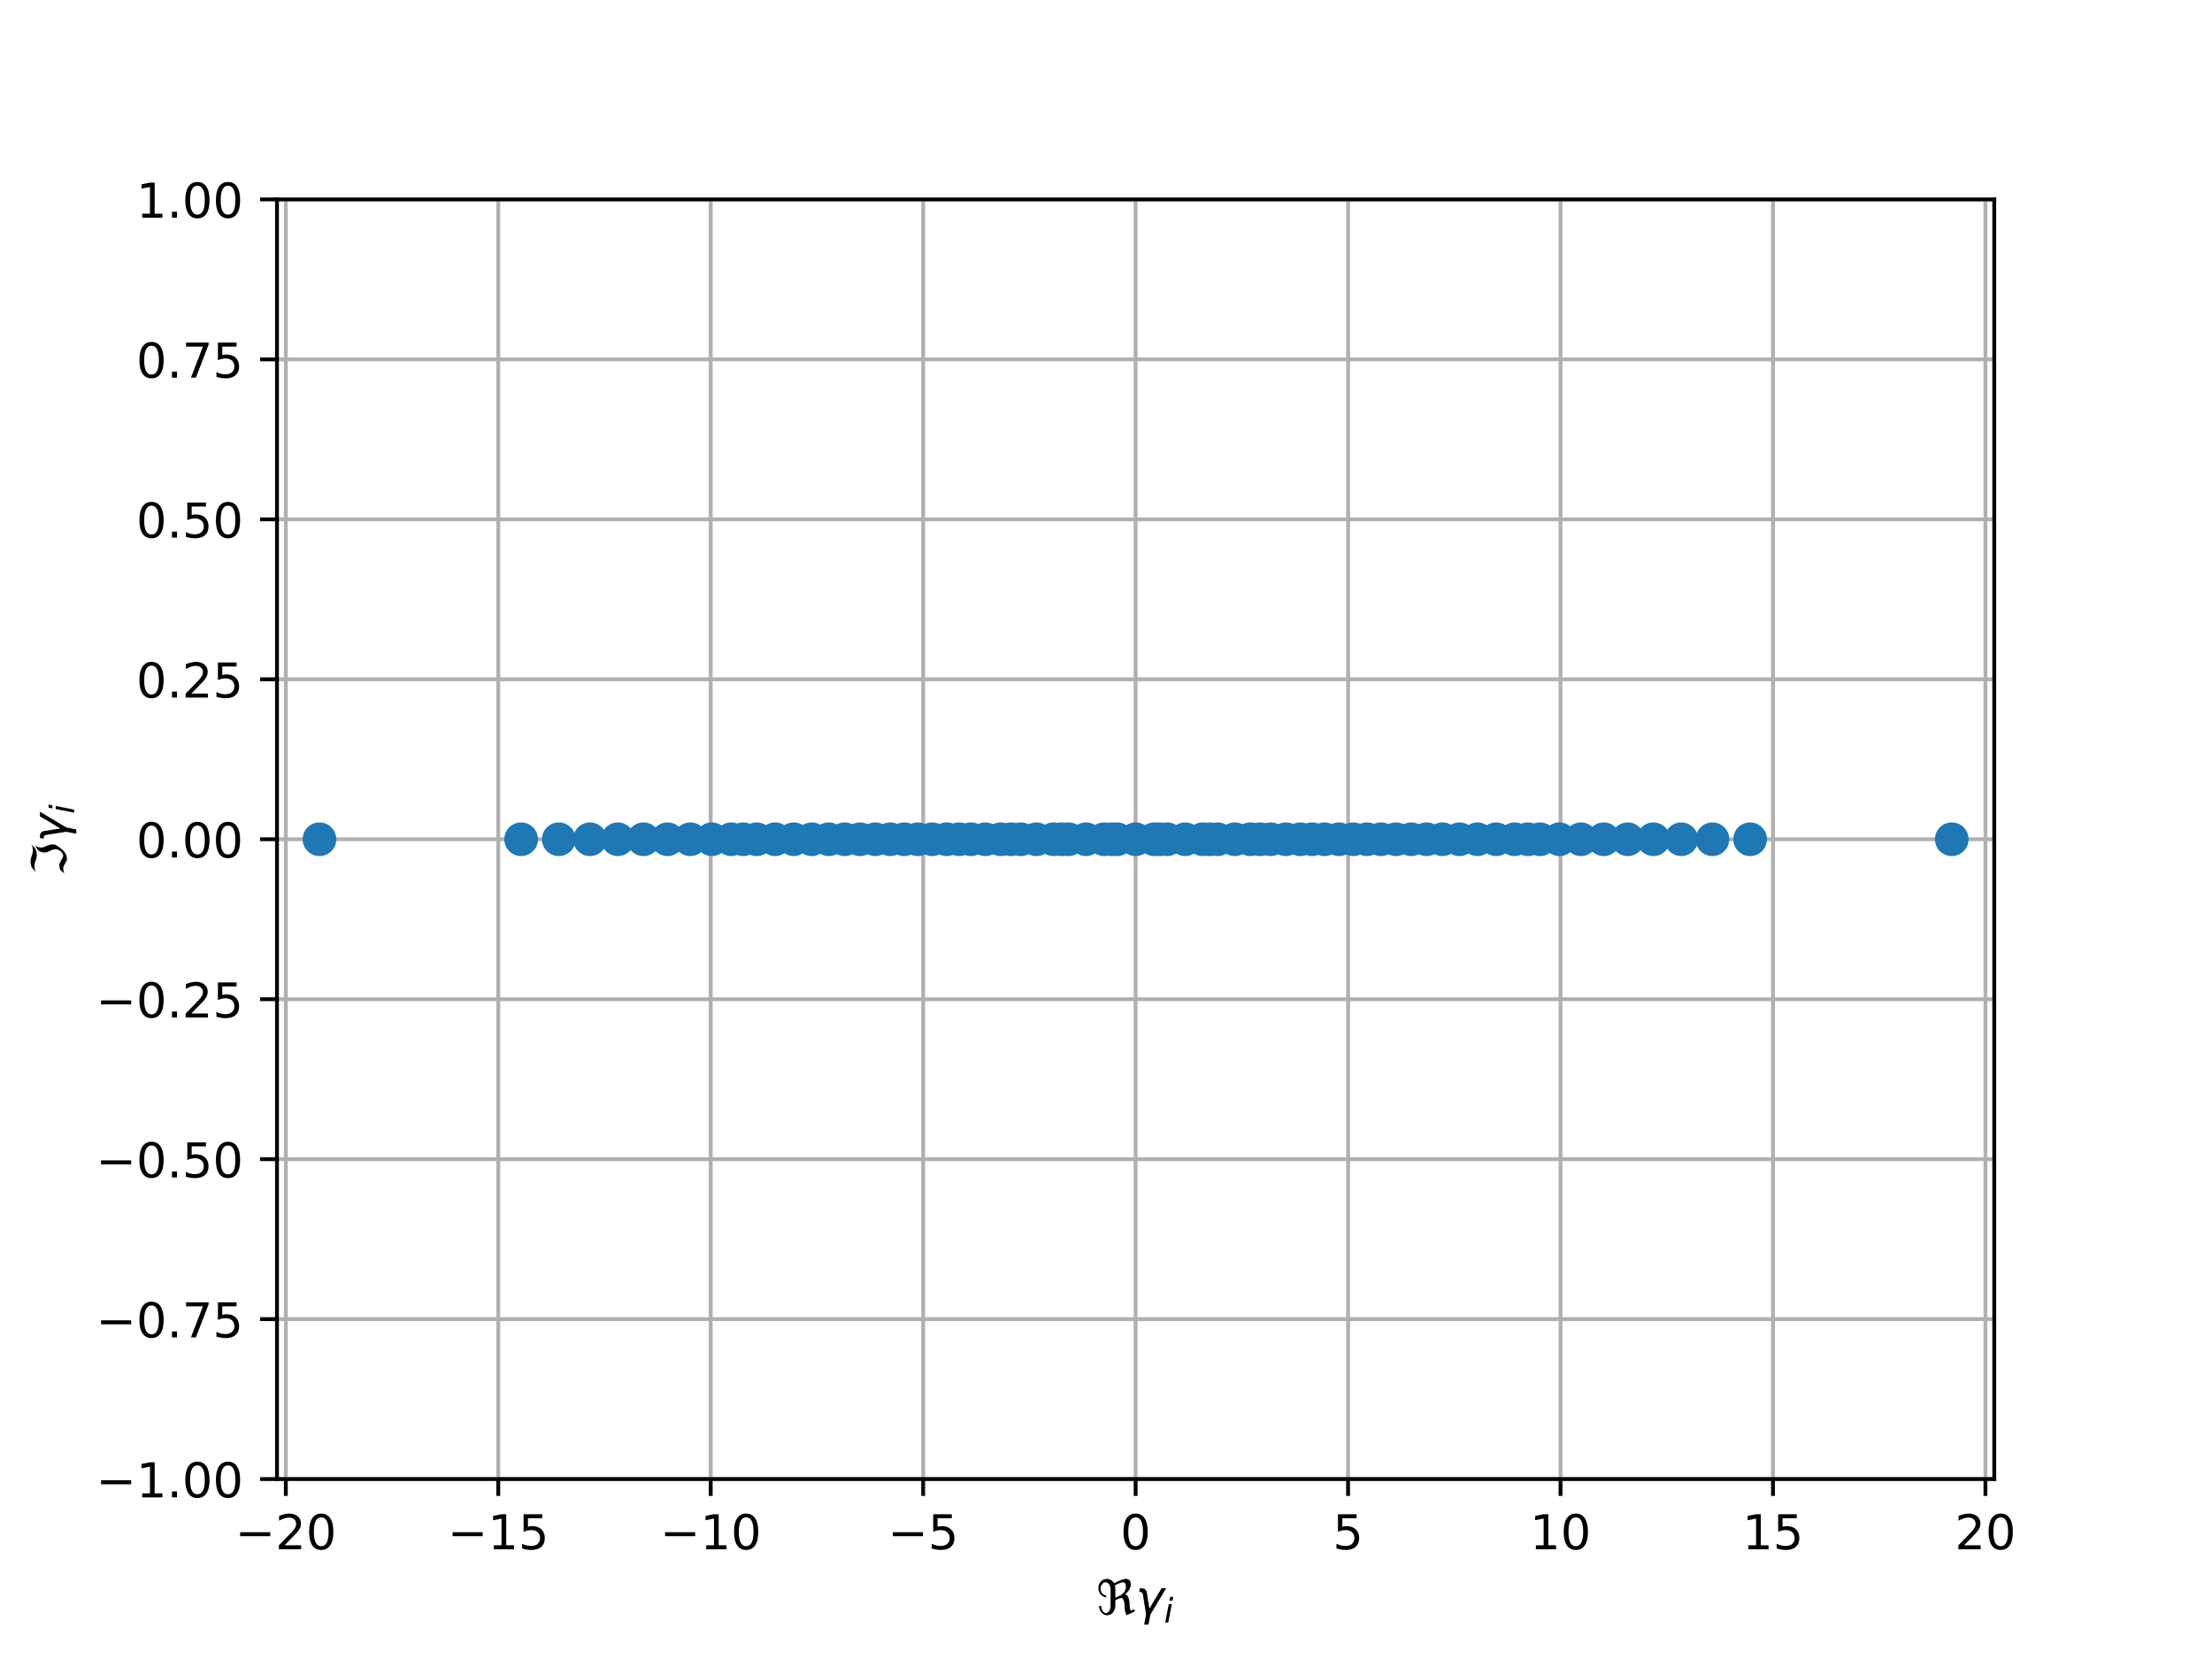 <?xml version="1.0" encoding="utf-8" standalone="no"?>
<!DOCTYPE svg PUBLIC "-//W3C//DTD SVG 1.1//EN"
  "http://www.w3.org/Graphics/SVG/1.1/DTD/svg11.dtd">
<!-- Created with matplotlib (http://matplotlib.org/) -->
<svg height="345pt" version="1.1" viewBox="0 0 460 345" width="460pt" xmlns="http://www.w3.org/2000/svg" xmlns:xlink="http://www.w3.org/1999/xlink">
 <defs>
  <style type="text/css">
*{stroke-linecap:butt;stroke-linejoin:round;}
  </style>
 </defs>
 <g id="figure_1">
  <g id="patch_1">
   <path d="M 0 345.6 
L 460.8 345.6 
L 460.8 0 
L 0 0 
z
" style="fill:#ffffff;"/>
  </g>
  <g id="axes_1">
   <g id="patch_2">
    <path d="M 57.6 307.584 
L 414.72 307.584 
L 414.72 41.472 
L 57.6 41.472 
z
" style="fill:#ffffff;"/>
   </g>
   <g id="matplotlib.axis_1">
    <g id="xtick_1">
     <g id="line2d_1">
      <path clip-path="url(#p1e33c5aded)" d="M 59.437 307.584 
L 59.437 41.472 
" style="fill:none;stroke:#b0b0b0;stroke-linecap:square;stroke-width:0.8;"/>
     </g>
     <g id="line2d_2">
      <defs>
       <path d="M 0 0 
L 0 3.5 
" id="me5ab1354b9" style="stroke:#000000;stroke-width:0.8;"/>
      </defs>
      <g>
       <use style="stroke:#000000;stroke-width:0.8;" x="59.437" xlink:href="#me5ab1354b9" y="307.584"/>
      </g>
     </g>
     <g id="text_1">
      <!-- −20 -->
      <defs>
       <path d="M 10.594 35.5 
L 73.188 35.5 
L 73.188 27.203 
L 10.594 27.203 
z
" id="DejaVuSans-2212"/>
       <path d="M 19.188 8.297 
L 53.609 8.297 
L 53.609 0 
L 7.328 0 
L 7.328 8.297 
Q 12.938 14.109 22.625 23.891 
Q 32.328 33.688 34.812 36.531 
Q 39.547 41.844 41.422 45.531 
Q 43.312 49.219 43.312 52.781 
Q 43.312 58.594 39.234 62.25 
Q 35.156 65.922 28.609 65.922 
Q 23.969 65.922 18.812 64.312 
Q 13.672 62.703 7.812 59.422 
L 7.812 69.391 
Q 13.766 71.781 18.938 73 
Q 24.125 74.219 28.422 74.219 
Q 39.75 74.219 46.484 68.547 
Q 53.219 62.891 53.219 53.422 
Q 53.219 48.922 51.531 44.891 
Q 49.859 40.875 45.406 35.406 
Q 44.188 33.984 37.641 27.219 
Q 31.109 20.453 19.188 8.297 
" id="DejaVuSans-32"/>
       <path d="M 31.781 66.406 
Q 24.172 66.406 20.328 58.906 
Q 16.5 51.422 16.5 36.375 
Q 16.5 21.391 20.328 13.891 
Q 24.172 6.391 31.781 6.391 
Q 39.453 6.391 43.281 13.891 
Q 47.125 21.391 47.125 36.375 
Q 47.125 51.422 43.281 58.906 
Q 39.453 66.406 31.781 66.406 
M 31.781 74.219 
Q 44.047 74.219 50.516 64.516 
Q 56.984 54.828 56.984 36.375 
Q 56.984 17.969 50.516 8.266 
Q 44.047 -1.422 31.781 -1.422 
Q 19.531 -1.422 13.062 8.266 
Q 6.594 17.969 6.594 36.375 
Q 6.594 54.828 13.062 64.516 
Q 19.531 74.219 31.781 74.219 
" id="DejaVuSans-30"/>
      </defs>
      <g transform="translate(48.884 322.182)scale(0.1 -0.1)">
       <use xlink:href="#DejaVuSans-2212"/>
       <use x="83.789" xlink:href="#DejaVuSans-32"/>
       <use x="147.412" xlink:href="#DejaVuSans-30"/>
      </g>
     </g>
    </g>
    <g id="xtick_2">
     <g id="line2d_3">
      <path clip-path="url(#p1e33c5aded)" d="M 103.618 307.584 
L 103.618 41.472 
" style="fill:none;stroke:#b0b0b0;stroke-linecap:square;stroke-width:0.8;"/>
     </g>
     <g id="line2d_4">
      <g>
       <use style="stroke:#000000;stroke-width:0.8;" x="103.618" xlink:href="#me5ab1354b9" y="307.584"/>
      </g>
     </g>
     <g id="text_2">
      <!-- −15 -->
      <defs>
       <path d="M 12.406 8.297 
L 28.516 8.297 
L 28.516 63.922 
L 10.984 60.406 
L 10.984 69.391 
L 28.422 72.906 
L 38.281 72.906 
L 38.281 8.297 
L 54.391 8.297 
L 54.391 0 
L 12.406 0 
z
" id="DejaVuSans-31"/>
       <path d="M 10.797 72.906 
L 49.516 72.906 
L 49.516 64.594 
L 19.828 64.594 
L 19.828 46.734 
Q 21.969 47.469 24.109 47.828 
Q 26.266 48.188 28.422 48.188 
Q 40.625 48.188 47.75 41.5 
Q 54.891 34.812 54.891 23.391 
Q 54.891 11.625 47.562 5.094 
Q 40.234 -1.422 26.906 -1.422 
Q 22.312 -1.422 17.547 -0.641 
Q 12.797 0.141 7.719 1.703 
L 7.719 11.625 
Q 12.109 9.234 16.797 8.062 
Q 21.484 6.891 26.703 6.891 
Q 35.156 6.891 40.078 11.328 
Q 45.016 15.766 45.016 23.391 
Q 45.016 31 40.078 35.438 
Q 35.156 39.891 26.703 39.891 
Q 22.75 39.891 18.812 39.016 
Q 14.891 38.141 10.797 36.281 
z
" id="DejaVuSans-35"/>
      </defs>
      <g transform="translate(93.065 322.182)scale(0.1 -0.1)">
       <use xlink:href="#DejaVuSans-2212"/>
       <use x="83.789" xlink:href="#DejaVuSans-31"/>
       <use x="147.412" xlink:href="#DejaVuSans-35"/>
      </g>
     </g>
    </g>
    <g id="xtick_3">
     <g id="line2d_5">
      <path clip-path="url(#p1e33c5aded)" d="M 147.798 307.584 
L 147.798 41.472 
" style="fill:none;stroke:#b0b0b0;stroke-linecap:square;stroke-width:0.8;"/>
     </g>
     <g id="line2d_6">
      <g>
       <use style="stroke:#000000;stroke-width:0.8;" x="147.798" xlink:href="#me5ab1354b9" y="307.584"/>
      </g>
     </g>
     <g id="text_3">
      <!-- −10 -->
      <g transform="translate(137.246 322.182)scale(0.1 -0.1)">
       <use xlink:href="#DejaVuSans-2212"/>
       <use x="83.789" xlink:href="#DejaVuSans-31"/>
       <use x="147.412" xlink:href="#DejaVuSans-30"/>
      </g>
     </g>
    </g>
    <g id="xtick_4">
     <g id="line2d_7">
      <path clip-path="url(#p1e33c5aded)" d="M 191.979 307.584 
L 191.979 41.472 
" style="fill:none;stroke:#b0b0b0;stroke-linecap:square;stroke-width:0.8;"/>
     </g>
     <g id="line2d_8">
      <g>
       <use style="stroke:#000000;stroke-width:0.8;" x="191.979" xlink:href="#me5ab1354b9" y="307.584"/>
      </g>
     </g>
     <g id="text_4">
      <!-- −5 -->
      <g transform="translate(184.608 322.182)scale(0.1 -0.1)">
       <use xlink:href="#DejaVuSans-2212"/>
       <use x="83.789" xlink:href="#DejaVuSans-35"/>
      </g>
     </g>
    </g>
    <g id="xtick_5">
     <g id="line2d_9">
      <path clip-path="url(#p1e33c5aded)" d="M 236.16 307.584 
L 236.16 41.472 
" style="fill:none;stroke:#b0b0b0;stroke-linecap:square;stroke-width:0.8;"/>
     </g>
     <g id="line2d_10">
      <g>
       <use style="stroke:#000000;stroke-width:0.8;" x="236.16" xlink:href="#me5ab1354b9" y="307.584"/>
      </g>
     </g>
     <g id="text_5">
      <!-- 0 -->
      <g transform="translate(232.979 322.182)scale(0.1 -0.1)">
       <use xlink:href="#DejaVuSans-30"/>
      </g>
     </g>
    </g>
    <g id="xtick_6">
     <g id="line2d_11">
      <path clip-path="url(#p1e33c5aded)" d="M 280.341 307.584 
L 280.341 41.472 
" style="fill:none;stroke:#b0b0b0;stroke-linecap:square;stroke-width:0.8;"/>
     </g>
     <g id="line2d_12">
      <g>
       <use style="stroke:#000000;stroke-width:0.8;" x="280.341" xlink:href="#me5ab1354b9" y="307.584"/>
      </g>
     </g>
     <g id="text_6">
      <!-- 5 -->
      <g transform="translate(277.16 322.182)scale(0.1 -0.1)">
       <use xlink:href="#DejaVuSans-35"/>
      </g>
     </g>
    </g>
    <g id="xtick_7">
     <g id="line2d_13">
      <path clip-path="url(#p1e33c5aded)" d="M 324.522 307.584 
L 324.522 41.472 
" style="fill:none;stroke:#b0b0b0;stroke-linecap:square;stroke-width:0.8;"/>
     </g>
     <g id="line2d_14">
      <g>
       <use style="stroke:#000000;stroke-width:0.8;" x="324.522" xlink:href="#me5ab1354b9" y="307.584"/>
      </g>
     </g>
     <g id="text_7">
      <!-- 10 -->
      <g transform="translate(318.159 322.182)scale(0.1 -0.1)">
       <use xlink:href="#DejaVuSans-31"/>
       <use x="63.623" xlink:href="#DejaVuSans-30"/>
      </g>
     </g>
    </g>
    <g id="xtick_8">
     <g id="line2d_15">
      <path clip-path="url(#p1e33c5aded)" d="M 368.702 307.584 
L 368.702 41.472 
" style="fill:none;stroke:#b0b0b0;stroke-linecap:square;stroke-width:0.8;"/>
     </g>
     <g id="line2d_16">
      <g>
       <use style="stroke:#000000;stroke-width:0.8;" x="368.702" xlink:href="#me5ab1354b9" y="307.584"/>
      </g>
     </g>
     <g id="text_8">
      <!-- 15 -->
      <g transform="translate(362.34 322.182)scale(0.1 -0.1)">
       <use xlink:href="#DejaVuSans-31"/>
       <use x="63.623" xlink:href="#DejaVuSans-35"/>
      </g>
     </g>
    </g>
    <g id="xtick_9">
     <g id="line2d_17">
      <path clip-path="url(#p1e33c5aded)" d="M 412.883 307.584 
L 412.883 41.472 
" style="fill:none;stroke:#b0b0b0;stroke-linecap:square;stroke-width:0.8;"/>
     </g>
     <g id="line2d_18">
      <g>
       <use style="stroke:#000000;stroke-width:0.8;" x="412.883" xlink:href="#me5ab1354b9" y="307.584"/>
      </g>
     </g>
     <g id="text_9">
      <!-- 20 -->
      <g transform="translate(406.521 322.182)scale(0.1 -0.1)">
       <use xlink:href="#DejaVuSans-32"/>
       <use x="63.623" xlink:href="#DejaVuSans-30"/>
      </g>
     </g>
    </g>
    <g id="text_10">
     <!-- $\Re \gamma_i$ -->
     <defs>
      <path d="M 62.594 -1.422 
Q 58.594 7.516 58.594 15.281 
Q 58.594 22.125 57.516 26.562 
Q 55.562 34.672 51.703 34.672 
Q 49.656 34.672 45.172 32.562 
L 39.312 29.828 
L 39.312 20.125 
Q 39.312 10.062 34.281 4.297 
Q 29.25 -1.422 22.406 -1.422 
Q 15.531 -1.422 10.547 4.297 
Q 5.516 10.062 5.516 18.656 
Q 7.719 18.062 9.969 17.484 
Q 9.969 11.531 13.094 7.328 
Q 16.219 3.078 19.734 3.078 
Q 23.25 3.078 26.312 7.328 
Q 29.438 11.578 29.438 18.891 
L 29.438 51.469 
Q 29.438 58.734 26.312 63.031 
Q 23.25 67.281 18.75 67.281 
Q 14.797 67.281 11.625 63.031 
Q 8.5 58.844 8.5 53.906 
Q 8.5 48.969 11.625 44.781 
Q 14.75 40.531 18.797 40.531 
L 21.438 36.031 
Q 14.062 36.031 9.078 41.75 
Q 4.047 47.516 4.047 55.125 
Q 4.047 62.797 9.078 68.5 
Q 14.062 74.219 21.438 74.219 
Q 29.344 74.219 34.281 68.5 
Q 35.75 66.797 36.531 65.234 
L 46.828 70.016 
Q 55.953 74.266 61.422 74.266 
Q 63.719 74.266 65.484 73.578 
Q 71.625 71.188 71.625 62.547 
Q 71.625 58.297 68.453 52.297 
Q 65.234 46.234 59.125 41.656 
Q 61.969 41.656 64.359 39.266 
Q 66.109 37.5 67.438 32.422 
Q 69 26.422 69 20.016 
Q 69 13.766 71.188 8.016 
L 78.219 11.281 
L 80.281 6.844 
z
M 38.281 60.891 
Q 39.312 57.234 39.312 52.734 
L 39.312 35.016 
L 46.828 38.484 
Q 53.859 41.75 57.625 46.828 
Q 61.234 51.812 61.234 57.719 
Q 61.234 65.094 57.625 66.656 
Q 56.453 67.141 54.938 67.141 
Q 51.812 67.141 46.828 64.844 
z
" id="DejaVuSans-Oblique-211c"/>
      <path d="M 23.297 46.094 
L 28.719 12.312 
L 54 54.688 
L 63.531 54.688 
L 30.812 0 
L 26.766 -20.797 
L 17.781 -20.797 
L 21.828 0 
L 15.438 40.828 
Q 14.453 46.969 9.812 46.969 
L 7.422 46.969 
L 8.891 54.688 
L 12.312 54.688 
Q 21.922 54.688 23.297 46.094 
" id="DejaVuSans-Oblique-3b3"/>
      <path d="M 18.312 75.984 
L 27.297 75.984 
L 25.094 64.594 
L 16.109 64.594 
z
M 14.203 54.688 
L 23.188 54.688 
L 12.5 0 
L 3.516 0 
z
" id="DejaVuSans-Oblique-69"/>
     </defs>
     <g transform="translate(228.01 335.84)scale(0.1 -0.1)">
      <use transform="translate(0 0.734)" xlink:href="#DejaVuSans-Oblique-211c"/>
      <use transform="translate(81.396 0.734)" xlink:href="#DejaVuSans-Oblique-3b3"/>
      <use transform="translate(140.576 -15.672)scale(0.7)" xlink:href="#DejaVuSans-Oblique-69"/>
     </g>
    </g>
   </g>
   <g id="matplotlib.axis_2">
    <g id="ytick_1">
     <g id="line2d_19">
      <path clip-path="url(#p1e33c5aded)" d="M 57.6 307.584 
L 414.72 307.584 
" style="fill:none;stroke:#b0b0b0;stroke-linecap:square;stroke-width:0.8;"/>
     </g>
     <g id="line2d_20">
      <defs>
       <path d="M 0 0 
L -3.5 0 
" id="m28c51823d3" style="stroke:#000000;stroke-width:0.8;"/>
      </defs>
      <g>
       <use style="stroke:#000000;stroke-width:0.8;" x="57.6" xlink:href="#m28c51823d3" y="307.584"/>
      </g>
     </g>
     <g id="text_11">
      <!-- −1.00 -->
      <defs>
       <path d="M 10.688 12.406 
L 21 12.406 
L 21 0 
L 10.688 0 
z
" id="DejaVuSans-2e"/>
      </defs>
      <g transform="translate(19.955 311.383)scale(0.1 -0.1)">
       <use xlink:href="#DejaVuSans-2212"/>
       <use x="83.789" xlink:href="#DejaVuSans-31"/>
       <use x="147.412" xlink:href="#DejaVuSans-2e"/>
       <use x="179.199" xlink:href="#DejaVuSans-30"/>
       <use x="242.822" xlink:href="#DejaVuSans-30"/>
      </g>
     </g>
    </g>
    <g id="ytick_2">
     <g id="line2d_21">
      <path clip-path="url(#p1e33c5aded)" d="M 57.6 274.32 
L 414.72 274.32 
" style="fill:none;stroke:#b0b0b0;stroke-linecap:square;stroke-width:0.8;"/>
     </g>
     <g id="line2d_22">
      <g>
       <use style="stroke:#000000;stroke-width:0.8;" x="57.6" xlink:href="#m28c51823d3" y="274.32"/>
      </g>
     </g>
     <g id="text_12">
      <!-- −0.75 -->
      <defs>
       <path d="M 8.203 72.906 
L 55.078 72.906 
L 55.078 68.703 
L 28.609 0 
L 18.312 0 
L 43.219 64.594 
L 8.203 64.594 
z
" id="DejaVuSans-37"/>
      </defs>
      <g transform="translate(19.955 278.119)scale(0.1 -0.1)">
       <use xlink:href="#DejaVuSans-2212"/>
       <use x="83.789" xlink:href="#DejaVuSans-30"/>
       <use x="147.412" xlink:href="#DejaVuSans-2e"/>
       <use x="179.199" xlink:href="#DejaVuSans-37"/>
       <use x="242.822" xlink:href="#DejaVuSans-35"/>
      </g>
     </g>
    </g>
    <g id="ytick_3">
     <g id="line2d_23">
      <path clip-path="url(#p1e33c5aded)" d="M 57.6 241.056 
L 414.72 241.056 
" style="fill:none;stroke:#b0b0b0;stroke-linecap:square;stroke-width:0.8;"/>
     </g>
     <g id="line2d_24">
      <g>
       <use style="stroke:#000000;stroke-width:0.8;" x="57.6" xlink:href="#m28c51823d3" y="241.056"/>
      </g>
     </g>
     <g id="text_13">
      <!-- −0.50 -->
      <g transform="translate(19.955 244.855)scale(0.1 -0.1)">
       <use xlink:href="#DejaVuSans-2212"/>
       <use x="83.789" xlink:href="#DejaVuSans-30"/>
       <use x="147.412" xlink:href="#DejaVuSans-2e"/>
       <use x="179.199" xlink:href="#DejaVuSans-35"/>
       <use x="242.822" xlink:href="#DejaVuSans-30"/>
      </g>
     </g>
    </g>
    <g id="ytick_4">
     <g id="line2d_25">
      <path clip-path="url(#p1e33c5aded)" d="M 57.6 207.792 
L 414.72 207.792 
" style="fill:none;stroke:#b0b0b0;stroke-linecap:square;stroke-width:0.8;"/>
     </g>
     <g id="line2d_26">
      <g>
       <use style="stroke:#000000;stroke-width:0.8;" x="57.6" xlink:href="#m28c51823d3" y="207.792"/>
      </g>
     </g>
     <g id="text_14">
      <!-- −0.25 -->
      <g transform="translate(19.955 211.591)scale(0.1 -0.1)">
       <use xlink:href="#DejaVuSans-2212"/>
       <use x="83.789" xlink:href="#DejaVuSans-30"/>
       <use x="147.412" xlink:href="#DejaVuSans-2e"/>
       <use x="179.199" xlink:href="#DejaVuSans-32"/>
       <use x="242.822" xlink:href="#DejaVuSans-35"/>
      </g>
     </g>
    </g>
    <g id="ytick_5">
     <g id="line2d_27">
      <path clip-path="url(#p1e33c5aded)" d="M 57.6 174.528 
L 414.72 174.528 
" style="fill:none;stroke:#b0b0b0;stroke-linecap:square;stroke-width:0.8;"/>
     </g>
     <g id="line2d_28">
      <g>
       <use style="stroke:#000000;stroke-width:0.8;" x="57.6" xlink:href="#m28c51823d3" y="174.528"/>
      </g>
     </g>
     <g id="text_15">
      <!-- 0.00 -->
      <g transform="translate(28.334 178.327)scale(0.1 -0.1)">
       <use xlink:href="#DejaVuSans-30"/>
       <use x="63.623" xlink:href="#DejaVuSans-2e"/>
       <use x="95.41" xlink:href="#DejaVuSans-30"/>
       <use x="159.033" xlink:href="#DejaVuSans-30"/>
      </g>
     </g>
    </g>
    <g id="ytick_6">
     <g id="line2d_29">
      <path clip-path="url(#p1e33c5aded)" d="M 57.6 141.264 
L 414.72 141.264 
" style="fill:none;stroke:#b0b0b0;stroke-linecap:square;stroke-width:0.8;"/>
     </g>
     <g id="line2d_30">
      <g>
       <use style="stroke:#000000;stroke-width:0.8;" x="57.6" xlink:href="#m28c51823d3" y="141.264"/>
      </g>
     </g>
     <g id="text_16">
      <!-- 0.25 -->
      <g transform="translate(28.334 145.063)scale(0.1 -0.1)">
       <use xlink:href="#DejaVuSans-30"/>
       <use x="63.623" xlink:href="#DejaVuSans-2e"/>
       <use x="95.41" xlink:href="#DejaVuSans-32"/>
       <use x="159.033" xlink:href="#DejaVuSans-35"/>
      </g>
     </g>
    </g>
    <g id="ytick_7">
     <g id="line2d_31">
      <path clip-path="url(#p1e33c5aded)" d="M 57.6 108 
L 414.72 108 
" style="fill:none;stroke:#b0b0b0;stroke-linecap:square;stroke-width:0.8;"/>
     </g>
     <g id="line2d_32">
      <g>
       <use style="stroke:#000000;stroke-width:0.8;" x="57.6" xlink:href="#m28c51823d3" y="108"/>
      </g>
     </g>
     <g id="text_17">
      <!-- 0.50 -->
      <g transform="translate(28.334 111.799)scale(0.1 -0.1)">
       <use xlink:href="#DejaVuSans-30"/>
       <use x="63.623" xlink:href="#DejaVuSans-2e"/>
       <use x="95.41" xlink:href="#DejaVuSans-35"/>
       <use x="159.033" xlink:href="#DejaVuSans-30"/>
      </g>
     </g>
    </g>
    <g id="ytick_8">
     <g id="line2d_33">
      <path clip-path="url(#p1e33c5aded)" d="M 57.6 74.736 
L 414.72 74.736 
" style="fill:none;stroke:#b0b0b0;stroke-linecap:square;stroke-width:0.8;"/>
     </g>
     <g id="line2d_34">
      <g>
       <use style="stroke:#000000;stroke-width:0.8;" x="57.6" xlink:href="#m28c51823d3" y="74.736"/>
      </g>
     </g>
     <g id="text_18">
      <!-- 0.75 -->
      <g transform="translate(28.334 78.535)scale(0.1 -0.1)">
       <use xlink:href="#DejaVuSans-30"/>
       <use x="63.623" xlink:href="#DejaVuSans-2e"/>
       <use x="95.41" xlink:href="#DejaVuSans-37"/>
       <use x="159.033" xlink:href="#DejaVuSans-35"/>
      </g>
     </g>
    </g>
    <g id="ytick_9">
     <g id="line2d_35">
      <path clip-path="url(#p1e33c5aded)" d="M 57.6 41.472 
L 414.72 41.472 
" style="fill:none;stroke:#b0b0b0;stroke-linecap:square;stroke-width:0.8;"/>
     </g>
     <g id="line2d_36">
      <g>
       <use style="stroke:#000000;stroke-width:0.8;" x="57.6" xlink:href="#m28c51823d3" y="41.472"/>
      </g>
     </g>
     <g id="text_19">
      <!-- 1.00 -->
      <g transform="translate(28.334 45.271)scale(0.1 -0.1)">
       <use xlink:href="#DejaVuSans-31"/>
       <use x="63.623" xlink:href="#DejaVuSans-2e"/>
       <use x="95.41" xlink:href="#DejaVuSans-30"/>
       <use x="159.033" xlink:href="#DejaVuSans-30"/>
      </g>
     </g>
    </g>
    <g id="text_20">
     <!-- $\Im \gamma_i$ -->
     <defs>
      <path d="M 5.172 4.391 
L 12.016 12.453 
Q 17.438 14.359 23.141 14.359 
Q 25.922 14.359 32.375 10.453 
Q 39.406 6.25 41.016 6.25 
Q 46.922 6.25 51.812 12.938 
Q 55.281 17.672 55.281 21.344 
Q 55.281 27.484 52.25 32.953 
Q 48.344 40.094 48.344 45.406 
Q 48.344 50.297 52.25 58.109 
L 62.641 64.938 
Q 58.734 58.156 58.734 52.25 
Q 58.734 47.016 62.641 39.797 
Q 65.234 35.016 65.234 25.828 
Q 65.234 21.234 55.375 9.422 
Q 46.297 -1.422 34.469 -1.422 
Q 31.844 -1.422 25.531 2.438 
Q 19.047 6.344 16.312 6.344 
Q 11.719 6.344 5.172 4.391 
M 17.094 71.484 
Q 22.406 74.219 29.297 74.219 
Q 35.297 74.219 41.5 71.828 
Q 47.469 69.531 53.719 69.531 
Q 59.812 69.531 65.922 72.359 
L 56.156 64.062 
Q 49.359 61.234 43.953 61.234 
Q 36.969 61.234 31.734 63.625 
Q 26.516 66.016 19.531 66.016 
Q 13.578 66.016 7.328 63.188 
z
" id="DejaVuSans-Oblique-2111"/>
     </defs>
     <g transform="translate(13.855 182.128)rotate(-90)scale(0.1 -0.1)">
      <use transform="translate(0 0.781)" xlink:href="#DejaVuSans-Oblique-2111"/>
      <use transform="translate(69.727 0.781)" xlink:href="#DejaVuSans-Oblique-3b3"/>
      <use transform="translate(128.906 -15.625)scale(0.7)" xlink:href="#DejaVuSans-Oblique-69"/>
     </g>
    </g>
   </g>
   <g id="line2d_37">
    <defs>
     <path d="M 0 3 
C 0.796 3 1.559 2.684 2.121 2.121 
C 2.684 1.559 3 0.796 3 0 
C 3 -0.796 2.684 -1.559 2.121 -2.121 
C 1.559 -2.684 0.796 -3 0 -3 
C -0.796 -3 -1.559 -2.684 -2.121 -2.121 
C -2.684 -1.559 -3 -0.796 -3 0 
C -3 0.796 -2.684 1.559 -2.121 2.121 
C -1.559 2.684 -0.796 3 0 3 
z
" id="m1ed51b7409" style="stroke:#1f77b4;"/>
    </defs>
    <g clip-path="url(#p1e33c5aded)">
     <use style="fill:#1f77b4;stroke:#1f77b4;" x="116.205" xlink:href="#m1ed51b7409" y="174.528"/>
     <use style="fill:#1f77b4;stroke:#1f77b4;" x="108.373" xlink:href="#m1ed51b7409" y="174.528"/>
     <use style="fill:#1f77b4;stroke:#1f77b4;" x="343.839" xlink:href="#m1ed51b7409" y="174.528"/>
     <use style="fill:#1f77b4;stroke:#1f77b4;" x="328.773" xlink:href="#m1ed51b7409" y="174.528"/>
     <use style="fill:#1f77b4;stroke:#1f77b4;" x="172.341" xlink:href="#m1ed51b7409" y="174.528"/>
     <use style="fill:#1f77b4;stroke:#1f77b4;" x="256.787" xlink:href="#m1ed51b7409" y="174.528"/>
     <use style="fill:#1f77b4;stroke:#1f77b4;" x="138.815" xlink:href="#m1ed51b7409" y="174.528"/>
     <use style="fill:#1f77b4;stroke:#1f77b4;" x="66.436" xlink:href="#m1ed51b7409" y="174.528"/>
     <use style="fill:#1f77b4;stroke:#1f77b4;" x="270.406" xlink:href="#m1ed51b7409" y="174.528"/>
     <use style="fill:#1f77b4;stroke:#1f77b4;" x="290.296" xlink:href="#m1ed51b7409" y="174.528"/>
     <use style="fill:#1f77b4;stroke:#1f77b4;" x="307.257" xlink:href="#m1ed51b7409" y="174.528"/>
     <use style="fill:#1f77b4;stroke:#1f77b4;" x="196.868" xlink:href="#m1ed51b7409" y="174.528"/>
     <use style="fill:#1f77b4;stroke:#1f77b4;" x="349.627" xlink:href="#m1ed51b7409" y="174.528"/>
     <use style="fill:#1f77b4;stroke:#1f77b4;" x="122.693" xlink:href="#m1ed51b7409" y="174.528"/>
     <use style="fill:#1f77b4;stroke:#1f77b4;" x="338.505" xlink:href="#m1ed51b7409" y="174.528"/>
     <use style="fill:#1f77b4;stroke:#1f77b4;" x="128.481" xlink:href="#m1ed51b7409" y="174.528"/>
     <use style="fill:#1f77b4;stroke:#1f77b4;" x="299.979" xlink:href="#m1ed51b7409" y="174.528"/>
     <use style="fill:#1f77b4;stroke:#1f77b4;" x="152.071" xlink:href="#m1ed51b7409" y="174.528"/>
     <use style="fill:#1f77b4;stroke:#1f77b4;" x="356.115" xlink:href="#m1ed51b7409" y="174.528"/>
     <use style="fill:#1f77b4;stroke:#1f77b4;" x="281.452" xlink:href="#m1ed51b7409" y="174.528"/>
     <use style="fill:#1f77b4;stroke:#1f77b4;" x="219.084" xlink:href="#m1ed51b7409" y="174.528"/>
     <use style="fill:#1f77b4;stroke:#1f77b4;" x="251.596" xlink:href="#m1ed51b7409" y="174.528"/>
     <use style="fill:#1f77b4;stroke:#1f77b4;" x="154.567" xlink:href="#m1ed51b7409" y="174.528"/>
     <use style="fill:#1f77b4;stroke:#1f77b4;" x="208.079" xlink:href="#m1ed51b7409" y="174.528"/>
     <use style="fill:#1f77b4;stroke:#1f77b4;" x="210.271" xlink:href="#m1ed51b7409" y="174.528"/>
     <use style="fill:#1f77b4;stroke:#1f77b4;" x="168.803" xlink:href="#m1ed51b7409" y="174.528"/>
     <use style="fill:#1f77b4;stroke:#1f77b4;" x="165.063" xlink:href="#m1ed51b7409" y="174.528"/>
     <use style="fill:#1f77b4;stroke:#1f77b4;" x="278.467" xlink:href="#m1ed51b7409" y="174.528"/>
     <use style="fill:#1f77b4;stroke:#1f77b4;" x="260.038" xlink:href="#m1ed51b7409" y="174.528"/>
     <use style="fill:#1f77b4;stroke:#1f77b4;" x="148.026" xlink:href="#m1ed51b7409" y="174.528"/>
     <use style="fill:#1f77b4;stroke:#1f77b4;" x="201.914" xlink:href="#m1ed51b7409" y="174.528"/>
     <use style="fill:#1f77b4;stroke:#1f77b4;" x="267.399" xlink:href="#m1ed51b7409" y="174.528"/>
     <use style="fill:#1f77b4;stroke:#1f77b4;" x="363.947" xlink:href="#m1ed51b7409" y="174.528"/>
     <use style="fill:#1f77b4;stroke:#1f77b4;" x="178.839" xlink:href="#m1ed51b7409" y="174.528"/>
     <use style="fill:#1f77b4;stroke:#1f77b4;" x="317.753" xlink:href="#m1ed51b7409" y="174.528"/>
     <use style="fill:#1f77b4;stroke:#1f77b4;" x="311.131" xlink:href="#m1ed51b7409" y="174.528"/>
     <use style="fill:#1f77b4;stroke:#1f77b4;" x="275.452" xlink:href="#m1ed51b7409" y="174.528"/>
     <use style="fill:#1f77b4;stroke:#1f77b4;" x="250.13" xlink:href="#m1ed51b7409" y="174.528"/>
     <use style="fill:#1f77b4;stroke:#1f77b4;" x="324.294" xlink:href="#m1ed51b7409" y="174.528"/>
     <use style="fill:#1f77b4;stroke:#1f77b4;" x="133.815" xlink:href="#m1ed51b7409" y="174.528"/>
     <use style="fill:#1f77b4;stroke:#1f77b4;" x="220.724" xlink:href="#m1ed51b7409" y="174.528"/>
     <use style="fill:#1f77b4;stroke:#1f77b4;" x="215.533" xlink:href="#m1ed51b7409" y="174.528"/>
     <use style="fill:#1f77b4;stroke:#1f77b4;" x="303.517" xlink:href="#m1ed51b7409" y="174.528"/>
     <use style="fill:#1f77b4;stroke:#1f77b4;" x="264.241" xlink:href="#m1ed51b7409" y="174.528"/>
     <use style="fill:#1f77b4;stroke:#1f77b4;" x="296.667" xlink:href="#m1ed51b7409" y="174.528"/>
     <use style="fill:#1f77b4;stroke:#1f77b4;" x="204.921" xlink:href="#m1ed51b7409" y="174.528"/>
     <use style="fill:#1f77b4;stroke:#1f77b4;" x="333.505" xlink:href="#m1ed51b7409" y="174.528"/>
     <use style="fill:#1f77b4;stroke:#1f77b4;" x="405.884" xlink:href="#m1ed51b7409" y="174.528"/>
     <use style="fill:#1f77b4;stroke:#1f77b4;" x="253.236" xlink:href="#m1ed51b7409" y="174.528"/>
     <use style="fill:#1f77b4;stroke:#1f77b4;" x="199.459" xlink:href="#m1ed51b7409" y="174.528"/>
     <use style="fill:#1f77b4;stroke:#1f77b4;" x="314.974" xlink:href="#m1ed51b7409" y="174.528"/>
     <use style="fill:#1f77b4;stroke:#1f77b4;" x="225.843" xlink:href="#m1ed51b7409" y="174.528"/>
     <use style="fill:#1f77b4;stroke:#1f77b4;" x="182.024" xlink:href="#m1ed51b7409" y="174.528"/>
     <use style="fill:#1f77b4;stroke:#1f77b4;" x="161.189" xlink:href="#m1ed51b7409" y="174.528"/>
     <use style="fill:#1f77b4;stroke:#1f77b4;" x="287.169" xlink:href="#m1ed51b7409" y="174.528"/>
     <use style="fill:#1f77b4;stroke:#1f77b4;" x="190.868" xlink:href="#m1ed51b7409" y="174.528"/>
     <use style="fill:#1f77b4;stroke:#1f77b4;" x="157.346" xlink:href="#m1ed51b7409" y="174.528"/>
     <use style="fill:#1f77b4;stroke:#1f77b4;" x="188.061" xlink:href="#m1ed51b7409" y="174.528"/>
     <use style="fill:#1f77b4;stroke:#1f77b4;" x="320.249" xlink:href="#m1ed51b7409" y="174.528"/>
     <use style="fill:#1f77b4;stroke:#1f77b4;" x="240.017" xlink:href="#m1ed51b7409" y="174.528"/>
     <use style="fill:#1f77b4;stroke:#1f77b4;" x="284.259" xlink:href="#m1ed51b7409" y="174.528"/>
     <use style="fill:#1f77b4;stroke:#1f77b4;" x="185.151" xlink:href="#m1ed51b7409" y="174.528"/>
     <use style="fill:#1f77b4;stroke:#1f77b4;" x="222.19" xlink:href="#m1ed51b7409" y="174.528"/>
     <use style="fill:#1f77b4;stroke:#1f77b4;" x="246.477" xlink:href="#m1ed51b7409" y="174.528"/>
     <use style="fill:#1f77b4;stroke:#1f77b4;" x="236.16" xlink:href="#m1ed51b7409" y="174.528"/>
     <use style="fill:#1f77b4;stroke:#1f77b4;" x="293.481" xlink:href="#m1ed51b7409" y="174.528"/>
     <use style="fill:#1f77b4;stroke:#1f77b4;" x="212.282" xlink:href="#m1ed51b7409" y="174.528"/>
     <use style="fill:#1f77b4;stroke:#1f77b4;" x="231.189" xlink:href="#m1ed51b7409" y="174.528"/>
     <use style="fill:#1f77b4;stroke:#1f77b4;" x="193.853" xlink:href="#m1ed51b7409" y="174.528"/>
     <use style="fill:#1f77b4;stroke:#1f77b4;" x="262.049" xlink:href="#m1ed51b7409" y="174.528"/>
     <use style="fill:#1f77b4;stroke:#1f77b4;" x="242.716" xlink:href="#m1ed51b7409" y="174.528"/>
     <use style="fill:#1f77b4;stroke:#1f77b4;" x="143.547" xlink:href="#m1ed51b7409" y="174.528"/>
     <use style="fill:#1f77b4;stroke:#1f77b4;" x="229.604" xlink:href="#m1ed51b7409" y="174.528"/>
     <use style="fill:#1f77b4;stroke:#1f77b4;" x="232.303" xlink:href="#m1ed51b7409" y="174.528"/>
     <use style="fill:#1f77b4;stroke:#1f77b4;" x="175.653" xlink:href="#m1ed51b7409" y="174.528"/>
     <use style="fill:#1f77b4;stroke:#1f77b4;" x="241.131" xlink:href="#m1ed51b7409" y="174.528"/>
     <use style="fill:#1f77b4;stroke:#1f77b4;" x="272.861" xlink:href="#m1ed51b7409" y="174.528"/>
    </g>
   </g>
   <g id="patch_3">
    <path d="M 57.6 307.584 
L 57.6 41.472 
" style="fill:none;stroke:#000000;stroke-linecap:square;stroke-linejoin:miter;stroke-width:0.8;"/>
   </g>
   <g id="patch_4">
    <path d="M 414.72 307.584 
L 414.72 41.472 
" style="fill:none;stroke:#000000;stroke-linecap:square;stroke-linejoin:miter;stroke-width:0.8;"/>
   </g>
   <g id="patch_5">
    <path d="M 57.6 307.584 
L 414.72 307.584 
" style="fill:none;stroke:#000000;stroke-linecap:square;stroke-linejoin:miter;stroke-width:0.8;"/>
   </g>
   <g id="patch_6">
    <path d="M 57.6 41.472 
L 414.72 41.472 
" style="fill:none;stroke:#000000;stroke-linecap:square;stroke-linejoin:miter;stroke-width:0.8;"/>
   </g>
  </g>
 </g>
 <defs>
  <clipPath id="p1e33c5aded">
   <rect height="266.112" width="357.12" x="57.6" y="41.472"/>
  </clipPath>
 </defs>
</svg>
